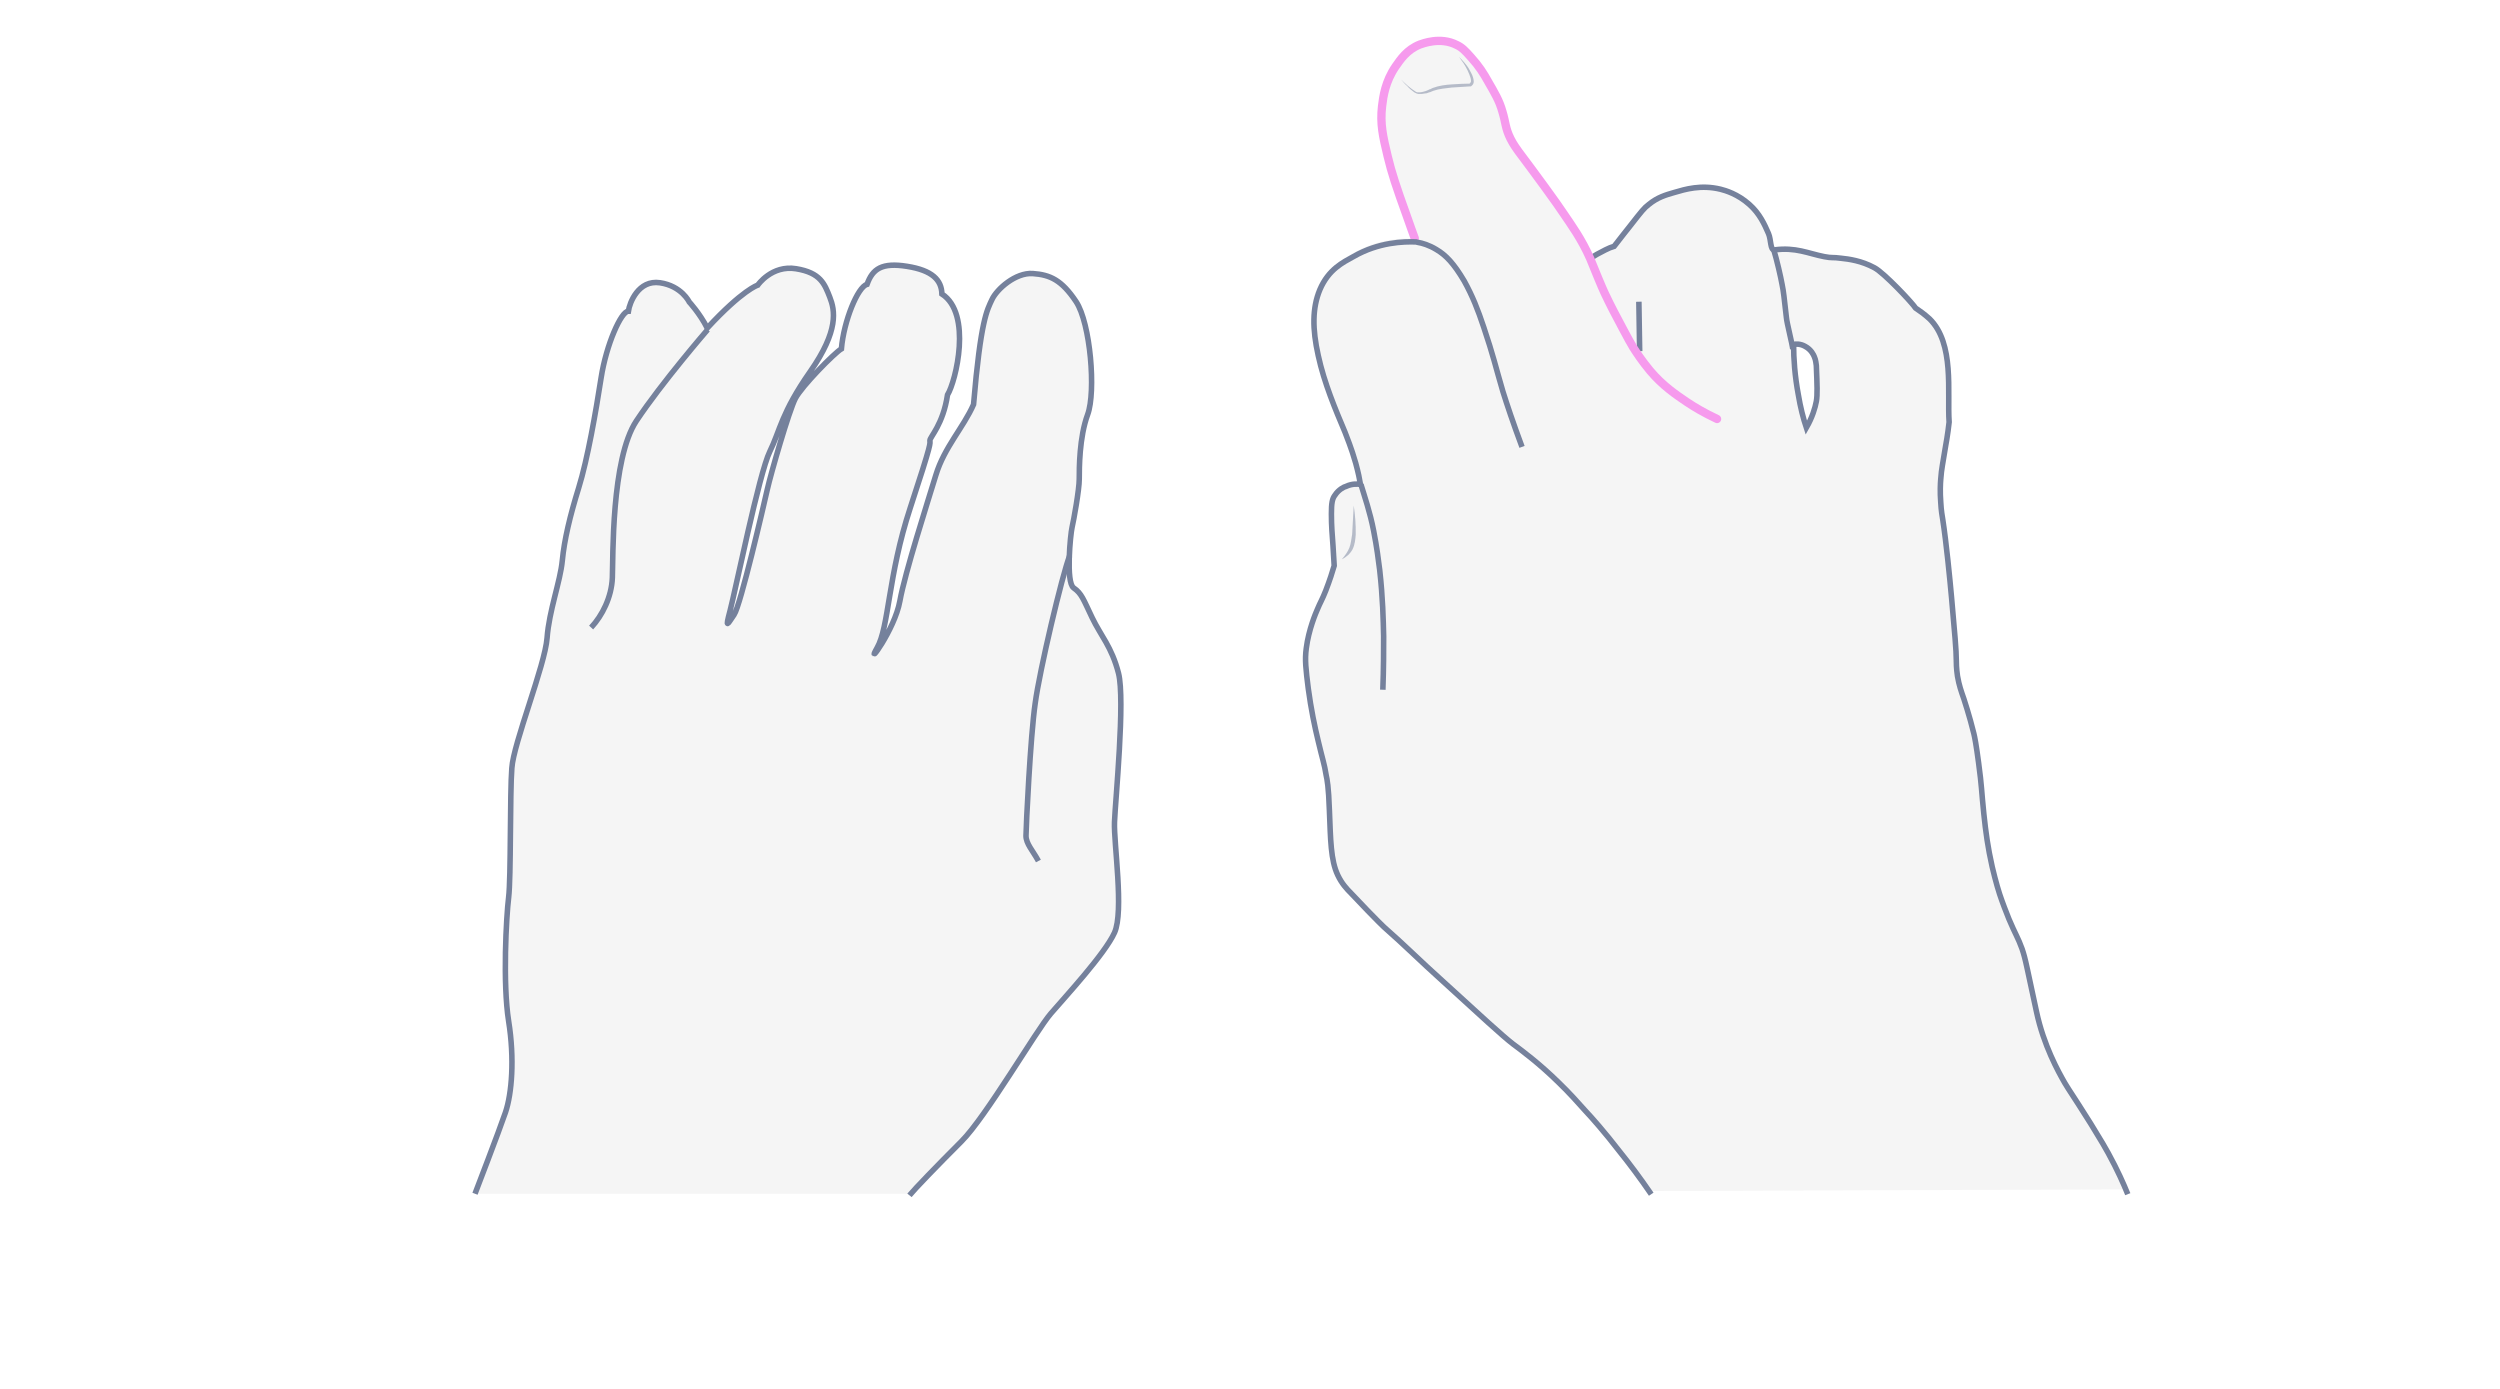 <svg width="900" height="500" viewBox="0 0 900 500" fill="none" xmlns="http://www.w3.org/2000/svg">
<path opacity="0.33" d="M327.41 430.327C329.284 428.02 337.356 419.659 346.15 410.865C354.943 402.072 372.963 371.078 378.297 364.88C383.631 358.681 397.758 343.4 401.218 335.76C404.677 328.12 400.929 303.613 401.218 295.973C401.506 288.333 405.11 251.861 402.659 242.347C400.209 232.832 396.316 228.94 393.145 222.309C389.973 215.678 389.397 213.66 386.514 211.641C383.631 209.623 385.36 192.324 385.937 189.874C386.514 187.423 388.532 176.323 388.532 172.431C388.532 168.539 388.532 157.439 391.559 149.222C394.586 141.005 392.568 116.354 387.379 108.57C382.189 100.785 378.008 98.911 371.81 98.479C365.611 98.046 358.836 104.101 357.106 107.849C355.376 111.597 353.069 115.057 350.475 145.618C346.871 153.835 339.951 161.042 336.924 170.989C333.897 180.936 325.824 206.019 323.95 216.398C322.076 226.778 311.408 240.905 315.733 233.265C320.058 225.769 319.625 207.317 327.698 182.81C335.771 158.303 334.762 159.889 334.762 158.592C334.762 157.294 339.519 152.826 341.104 142.158C344.132 137.257 350.042 112.894 339.086 105.831C338.942 100.785 335.627 97.325 326.545 95.884C317.463 94.442 314.147 96.749 312.129 102.371C308.813 103.236 303.768 115.489 302.903 125.58C300.452 127.022 288.632 138.987 286.325 143.455C284.019 147.924 277.532 170.413 276.234 176.179C274.937 181.945 266.576 217.984 264.269 221.3C261.963 224.615 260.954 226.922 262.828 219.858C264.702 212.795 273.351 170.268 277.099 162.628C280.847 154.988 281.28 148.645 291.659 133.797C302.038 118.949 300.597 111.741 298.723 106.984C296.848 102.227 295.407 98.19 286.613 96.749C277.82 95.307 272.774 102.659 272.774 102.659C272.774 102.659 267.441 104.245 254.611 118.084C251.872 112.75 248.124 108.714 248.124 108.714C248.124 108.714 245.385 102.947 237.6 101.794C229.816 100.641 226.644 109.002 226.212 112.029C223.617 112.029 218.283 123.994 216.409 135.959C214.535 148.068 211.508 165.367 208.336 175.602C205.165 185.837 203.147 194.343 202.426 201.839C201.705 209.335 197.669 219.858 196.948 229.661C196.227 239.464 184.839 267.574 184.262 276.512C183.542 285.449 183.974 316.011 183.109 323.074C182.244 330.138 180.947 353.924 183.109 367.619C185.271 381.169 184.262 393.711 181.956 400.486C179.649 407.261 171 429.75 171 429.75H327.41V430.327Z" fill="#E0E1E2"/>
<path d="M327.41 430.327C329.284 428.02 337.356 419.659 346.15 410.865C354.943 402.072 372.963 371.078 378.297 364.88C383.631 358.681 397.758 343.4 401.218 335.76C404.677 328.12 400.929 303.613 401.218 295.973C401.506 288.333 405.11 251.861 402.659 242.347C400.209 232.832 396.316 228.94 393.145 222.309C389.973 215.678 389.397 213.66 386.514 211.641C383.631 209.623 385.36 192.324 385.937 189.874C386.514 187.423 388.532 176.323 388.532 172.431C388.532 168.539 388.532 157.439 391.559 149.222C394.586 141.005 392.568 116.354 387.379 108.57C382.189 100.785 378.008 98.911 371.81 98.479C365.611 98.046 358.836 104.101 357.106 107.849C355.376 111.597 353.069 115.057 350.475 145.618C346.871 153.835 339.951 161.042 336.924 170.989C333.897 180.936 325.824 206.019 323.95 216.398C322.076 226.778 311.408 240.905 315.733 233.265C320.058 225.769 319.625 207.317 327.698 182.81C335.771 158.303 334.762 159.889 334.762 158.592C334.762 157.294 339.519 152.826 341.104 142.158C344.132 137.257 350.042 112.894 339.086 105.831C338.942 100.785 335.627 97.325 326.545 95.884C317.463 94.442 314.147 96.749 312.129 102.371C308.813 103.236 303.768 115.489 302.903 125.58C300.452 127.022 288.632 138.987 286.325 143.455C284.019 147.924 277.532 170.413 276.234 176.179C274.937 181.945 266.576 217.984 264.269 221.3C261.963 224.615 260.954 226.922 262.828 219.858C264.702 212.795 273.351 170.268 277.099 162.628C280.847 154.988 281.28 148.645 291.659 133.797C302.038 118.949 300.597 111.741 298.723 106.984C296.848 102.227 295.407 98.19 286.613 96.749C277.82 95.307 272.774 102.659 272.774 102.659C272.774 102.659 267.441 104.245 254.611 118.084C251.872 112.75 248.124 108.714 248.124 108.714C248.124 108.714 245.385 102.947 237.6 101.794C229.816 100.641 226.644 109.002 226.212 112.029C223.617 112.029 218.283 123.994 216.409 135.959C214.535 148.068 211.508 165.367 208.336 175.602C205.165 185.837 203.147 194.343 202.426 201.839C201.705 209.335 197.669 219.858 196.948 229.661C196.227 239.464 184.839 267.574 184.262 276.512C183.542 285.449 183.974 316.011 183.109 323.074C182.244 330.138 180.947 353.924 183.109 367.619C185.271 381.169 184.262 393.711 181.956 400.486C179.649 407.261 171 429.75 171 429.75" stroke="#75819C" stroke-width="2" stroke-miterlimit="10"/>
<path d="M212.805 225.912C216.842 221.588 220.157 214.957 220.445 208.037C220.734 201.118 220.013 165.223 229.095 151.528C238.177 137.833 254.755 118.66 254.755 118.66" stroke="#75819C" stroke-width="2" stroke-miterlimit="10"/>
<path d="M373.827 309.957C371.809 306.208 369.358 303.758 369.358 300.875C369.358 297.992 370.944 264.98 372.674 253.159C374.26 241.338 382.332 207.173 385.071 200.109" stroke="#75819C" stroke-width="2" stroke-miterlimit="10"/>
<path opacity="0.33" d="M758.536 414.551C757.674 412.972 756.383 410.674 752.219 403.927C744.897 392.298 744.897 392.874 742.888 389.284C740.59 385.408 735.278 375.789 732.694 363.586C732.263 361.72 731.259 356.122 729.393 348.225C728.532 344.206 728.1 342.77 727.526 341.047C726.091 337.027 725.086 335.735 722.788 330.28C721.497 327.121 720.635 324.681 720.205 323.532C719.344 320.805 718.051 316.929 716.759 311.474C715.18 304.438 714.605 299.127 713.744 292.38C712.739 284.053 713.026 282.617 711.878 274.147C711.017 267.543 710.443 264.671 710.156 263.523C708.719 257.063 706.566 251.033 706.566 251.033C705.562 248.162 704.843 246.152 704.269 242.851C703.838 239.979 703.838 237.826 703.838 237.107C703.838 233.663 703.264 227.345 702.116 214.425C701.542 208.252 700.249 194.757 698.957 186.43C698.814 185.569 698.527 183.416 698.24 180.257C697.952 176.668 698.096 173.653 698.24 171.93C698.527 167.911 698.957 166.619 699.962 160.159C699.962 160.159 700.679 155.42 701.255 151.402C700.536 140.49 703.264 123.119 694.22 114.218C692.354 112.352 690.487 111.06 689.195 110.343C687.76 108.189 677.853 97.709 674.408 95.843C669.671 93.402 665.077 92.828 662.349 92.397C659.334 91.966 659.19 92.397 656.319 91.823C650.433 90.674 646.126 88.377 638.374 89.382C638.374 89.382 637.369 85.793 636.22 83.496C634.785 80.194 633.062 76.318 629.33 73.016C625.166 69.284 620.716 67.991 618.993 67.561C611.958 65.694 606.216 67.561 602.34 68.709C599.325 69.57 596.311 70.576 593.152 73.016C591.572 74.308 590.567 75.457 586.404 80.768C584.969 82.635 582.959 85.075 580.662 88.09C579.657 88.521 578.652 88.951 577.503 89.382C575.206 90.531 573.196 91.823 571.617 92.971C568.459 85.793 565.301 80.338 563.003 76.892C559.989 72.298 552.38 61.962 546.351 53.922C545.776 53.061 544.627 51.625 543.479 49.328C541.613 45.596 541.757 43.442 540.608 39.566C539.459 35.403 537.737 32.675 535.439 28.655C533.861 25.784 532.137 23.056 529.267 19.898C527.113 17.457 525.964 16.309 524.242 15.448C518.355 12.433 511.895 15.017 511.034 15.304C506.297 17.17 503.999 20.759 502.277 23.2C498.544 28.655 497.826 33.967 497.396 37.556C496.678 43.873 497.683 48.323 499.405 55.502C500.698 61.531 502.564 66.699 506.297 77.036C507.588 80.768 508.737 83.783 509.598 85.937C505.292 85.65 496.104 85.793 487.06 91.249C483.47 93.402 477.009 97.135 473.852 104.599C471.124 111.204 472.415 117.233 474.569 126.708C476.722 136.614 480.742 145.945 484.188 154.272C484.906 155.852 486.484 159.871 488.064 165.471C488.925 168.628 489.5 171.356 489.787 173.079C488.925 172.935 486.916 172.935 484.762 173.797C484.188 174.084 482.177 174.946 480.742 176.955C479.881 178.391 479.45 179.827 479.45 183.703C479.45 188.153 479.737 191.311 480.024 195.187C480.168 197.198 480.312 199.494 480.455 202.366C479.881 204.375 478.876 207.534 477.44 211.267C476.148 214.568 475.431 215.717 474.426 218.014C473.852 219.307 471.267 225.479 470.406 232.083C469.832 236.246 470.262 239.692 471.124 246.582C472.128 254.048 473.421 260.221 474.713 265.534C476.292 272.424 476.866 273.429 477.583 277.879C477.728 279.172 478.446 281.756 478.733 290.513C479.163 300.993 479.163 308.315 481.747 313.77C483.183 316.785 485.049 318.651 486.628 320.374C496.104 330.424 498.688 332.72 498.688 332.72C505.435 338.75 512.039 345.067 518.642 351.096C533.574 364.734 541.038 371.626 544.771 374.498C548.217 377.225 554.102 381.532 561.281 388.423C565.157 392.155 568.315 395.744 570.9 398.616C573.196 401.199 577.647 406.367 583.103 413.259C586.547 417.709 590.424 422.877 594.587 428.763L765.714 428.189C764.134 425.749 761.838 420.581 758.536 414.551ZM653.878 144.367C653.448 146.664 652.443 150.109 650.289 153.842C649.141 150.396 648.136 146.376 647.419 142.07C646.126 135.179 645.121 129.006 645.121 123.838C645.839 123.694 648.28 123.694 650.002 124.555C652.156 125.704 653.017 127.569 653.304 128.288C653.878 129.58 653.878 130.728 654.022 131.446C654.166 138.481 654.309 142.07 653.878 144.367Z" fill="#E0E1E2"/>
<path d="M572.479 93.115C574.057 91.966 575.636 91.105 577.934 89.957C579.082 89.382 580.087 88.952 581.091 88.665C583.389 85.65 585.398 83.209 586.835 81.343C590.998 76.031 591.859 74.882 593.582 73.591C596.74 71.006 599.755 70.145 602.769 69.284C606.646 68.135 612.388 66.412 619.423 68.135C621.145 68.566 625.596 69.858 629.759 73.591C633.492 76.892 635.214 80.769 636.651 84.07C637.655 86.368 637.225 90.1 638.804 89.957C646.556 88.952 650.863 91.249 656.749 92.397C659.621 92.971 659.764 92.541 662.778 92.971C665.507 93.258 670.1 93.833 674.838 96.417C678.284 98.283 688.189 108.763 689.625 110.917C690.918 111.778 692.783 113.07 694.649 114.793C703.694 123.694 700.967 141.064 701.684 151.976C701.254 156.139 700.393 160.733 700.393 160.733C699.387 167.193 698.956 168.485 698.669 172.505C698.526 174.228 698.382 177.099 698.669 180.831C698.813 183.847 699.243 186.143 699.387 187.004C700.68 195.331 701.971 208.682 702.545 215C703.694 227.776 704.269 234.237 704.269 237.683C704.269 238.4 704.269 240.553 704.699 243.425C705.274 246.727 705.991 248.737 706.996 251.608C706.996 251.608 709.006 257.637 710.585 264.097C710.872 265.247 711.446 268.117 712.308 274.722C713.457 283.192 713.312 284.627 714.175 292.954C714.892 299.701 715.61 305.013 717.189 312.048C718.481 317.503 719.63 321.379 720.634 324.107C721.065 325.256 721.926 327.696 723.219 330.854C725.515 336.309 726.52 337.601 727.956 341.621C728.531 343.344 728.961 344.78 729.822 348.8C731.545 356.696 732.694 362.151 733.125 364.16C735.708 376.364 741.021 385.839 743.317 389.858C745.471 393.448 745.327 392.874 752.649 404.502C756.812 411.25 758.104 413.546 758.966 415.126C762.267 421.155 764.565 426.323 766 429.913" stroke="#75819C" stroke-width="2" stroke-miterlimit="10"/>
<path d="M645.694 123.98C646.412 123.837 648.135 123.693 649.858 124.698C652.012 125.847 652.873 127.713 653.16 128.431C653.734 129.723 653.734 130.872 653.878 131.59C654.165 138.624 654.308 142.213 653.878 144.51C653.447 146.807 652.442 150.253 650.288 153.985C649.14 150.54 648.135 146.52 647.417 142.213C646.125 135.322 645.694 129.149 645.694 123.98Z" stroke="#75819C" stroke-width="2" stroke-miterlimit="10"/>
<path d="M638.517 89.812C639.665 93.545 641.1 99.862 641.531 102.302C642.106 105.03 642.249 106.896 643.111 114.362C643.254 116.228 645.264 123.98 645.407 125.703" stroke="#75819C" stroke-width="2" stroke-miterlimit="10"/>
<path d="M589.992 108.619C590.136 114.074 590.136 120.965 590.279 126.421" stroke="#75819C" stroke-width="2" stroke-miterlimit="10"/>
<path d="M618.132 150.826C613.538 148.672 609.949 146.519 607.364 144.796C603.344 142.069 598.607 138.91 594.013 133.455C591.142 130.009 588.988 126.707 587.983 125.128C586.979 123.406 585.973 121.682 584.251 118.381C581.811 113.787 579.944 110.341 577.647 105.46C576.498 103.019 574.058 96.99 572.479 93.114C569.32 85.936 565.588 80.911 563.29 77.465C560.276 72.871 552.667 62.535 546.638 54.495C546.063 53.634 544.914 52.199 543.766 49.901C541.9 46.169 542.044 44.015 540.895 40.283C539.746 36.12 538.024 33.392 535.726 29.372C534.147 26.501 532.425 23.773 529.553 20.615C527.4 18.174 526.251 17.026 524.385 16.164C518.499 13.149 512.039 15.734 511.177 16.021C506.44 17.887 504.143 21.476 502.42 23.917C498.687 29.372 497.97 34.684 497.539 38.273C496.821 44.59 497.826 49.04 499.549 56.218C500.985 62.248 502.707 67.416 506.44 77.753C507.732 81.485 508.593 83.782 509.312 85.792" stroke="#F69AED" stroke-width="3" stroke-miterlimit="10" stroke-linecap="round"/>
<path d="M497.827 248.307C498.114 240.554 498.114 234.093 498.114 229.068C497.97 223.183 497.827 215.286 496.679 205.094C496.248 201.648 495.674 197.054 494.525 191.168C493.233 184.421 491.223 178.678 489.931 174.371" stroke="#75819C" stroke-width="2" stroke-miterlimit="10"/>
<path d="M594.443 429.912C590.423 424.027 586.546 418.859 582.957 414.408C577.645 407.517 573.052 402.349 570.755 399.909C568.17 397.037 565.012 393.448 561.136 389.715C553.958 382.681 548.072 378.374 544.626 375.789C540.894 372.919 533.429 366.027 518.498 352.389C511.751 346.359 505.29 339.899 498.543 334.013C498.543 334.013 495.958 331.716 486.483 321.666C484.761 319.944 483.039 318.078 481.602 315.063C479.019 309.608 479.019 302.285 478.588 291.806C478.3 283.048 477.726 280.464 477.439 279.172C476.721 274.722 476.147 273.573 474.568 266.825C473.276 261.514 471.984 255.341 470.979 247.875C470.118 240.985 469.687 237.539 470.261 233.376C471.123 226.629 473.706 220.598 474.281 219.307C475.286 216.866 476.004 215.861 477.295 212.559C478.732 208.827 479.736 205.668 480.311 203.659C480.167 200.931 480.024 198.49 479.88 196.48C479.593 192.46 479.306 189.445 479.306 184.995C479.306 181.119 479.593 179.54 480.598 178.248C481.889 176.237 483.9 175.233 484.618 175.089C486.77 174.084 488.781 174.228 489.786 174.371C489.499 172.649 488.924 169.921 488.063 166.762C486.483 161.164 484.761 157.144 484.187 155.565C480.741 147.382 476.721 137.907 474.568 128.001C472.414 118.382 472.414 110.917 475.142 104.313C478.3 96.848 483.613 94.407 487.201 92.397C496.389 87.085 505.433 86.942 509.74 87.085L510.316 87.229C512.038 87.516 514.478 88.234 517.062 89.813C520.508 91.823 523.379 94.838 527.112 101.155C530.127 106.61 531.993 111.347 534.147 117.808C537.591 128.001 538.454 132.164 541.037 140.922C542.473 145.516 544.77 152.406 547.929 160.877" stroke="#75819C" stroke-width="2" stroke-miterlimit="10"/>
<g opacity="0.5">
<path d="M483.039 201.359C484.187 200.067 485.192 198.631 485.767 197.196C486.341 195.76 486.485 194.037 486.772 192.315C486.915 190.736 486.915 188.869 487.059 187.147L487.346 181.979C487.633 183.701 487.777 185.424 487.92 187.147C488.064 188.869 488.064 190.592 488.064 192.458C487.92 194.181 487.777 196.048 486.915 197.77C486.054 199.35 484.618 200.642 483.039 201.359Z" fill="#75819C"/>
</g>
<g opacity="0.5">
<path d="M504.429 28.656C506.009 30.235 507.731 31.814 509.598 32.963C509.885 33.106 510.028 33.25 510.316 33.25C510.603 33.25 510.746 33.25 511.033 33.25C511.607 33.25 512.038 33.106 512.612 32.963C513.186 32.819 513.617 32.675 514.192 32.388C514.479 32.245 514.622 32.101 514.909 32.101C515.197 31.958 515.484 31.814 515.771 31.671C518.067 30.809 520.365 30.522 522.661 30.378C524.959 30.235 527.255 30.091 529.553 30.091L528.979 30.235C529.266 29.948 529.409 29.661 529.553 29.374C529.553 29.086 529.553 28.512 529.409 28.081C529.122 27.22 528.835 26.359 528.404 25.497C527.974 24.636 527.542 23.775 526.968 22.913C526.394 22.052 525.82 21.334 525.246 20.473C525.963 21.191 526.681 21.908 527.255 22.626C527.829 23.344 528.548 24.205 528.979 25.067C529.409 25.928 529.983 26.789 530.27 27.794C530.414 28.369 530.557 28.799 530.557 29.374C530.557 30.091 530.127 30.666 529.696 30.953L529.553 31.096H529.266C526.968 31.24 524.815 31.383 522.518 31.527C520.365 31.814 518.067 31.958 516.058 32.675C515.771 32.819 515.627 32.819 515.34 32.963C515.053 33.106 514.766 33.25 514.479 33.25C513.904 33.537 513.33 33.68 512.755 33.68C512.181 33.824 511.607 33.824 511.033 33.824C510.746 33.824 510.316 33.824 510.028 33.68C509.741 33.537 509.453 33.393 509.166 33.25C508.162 32.532 507.3 31.814 506.583 30.953C505.865 30.378 505.147 29.517 504.429 28.656Z" fill="#75819C"/>
</g>
</svg>
